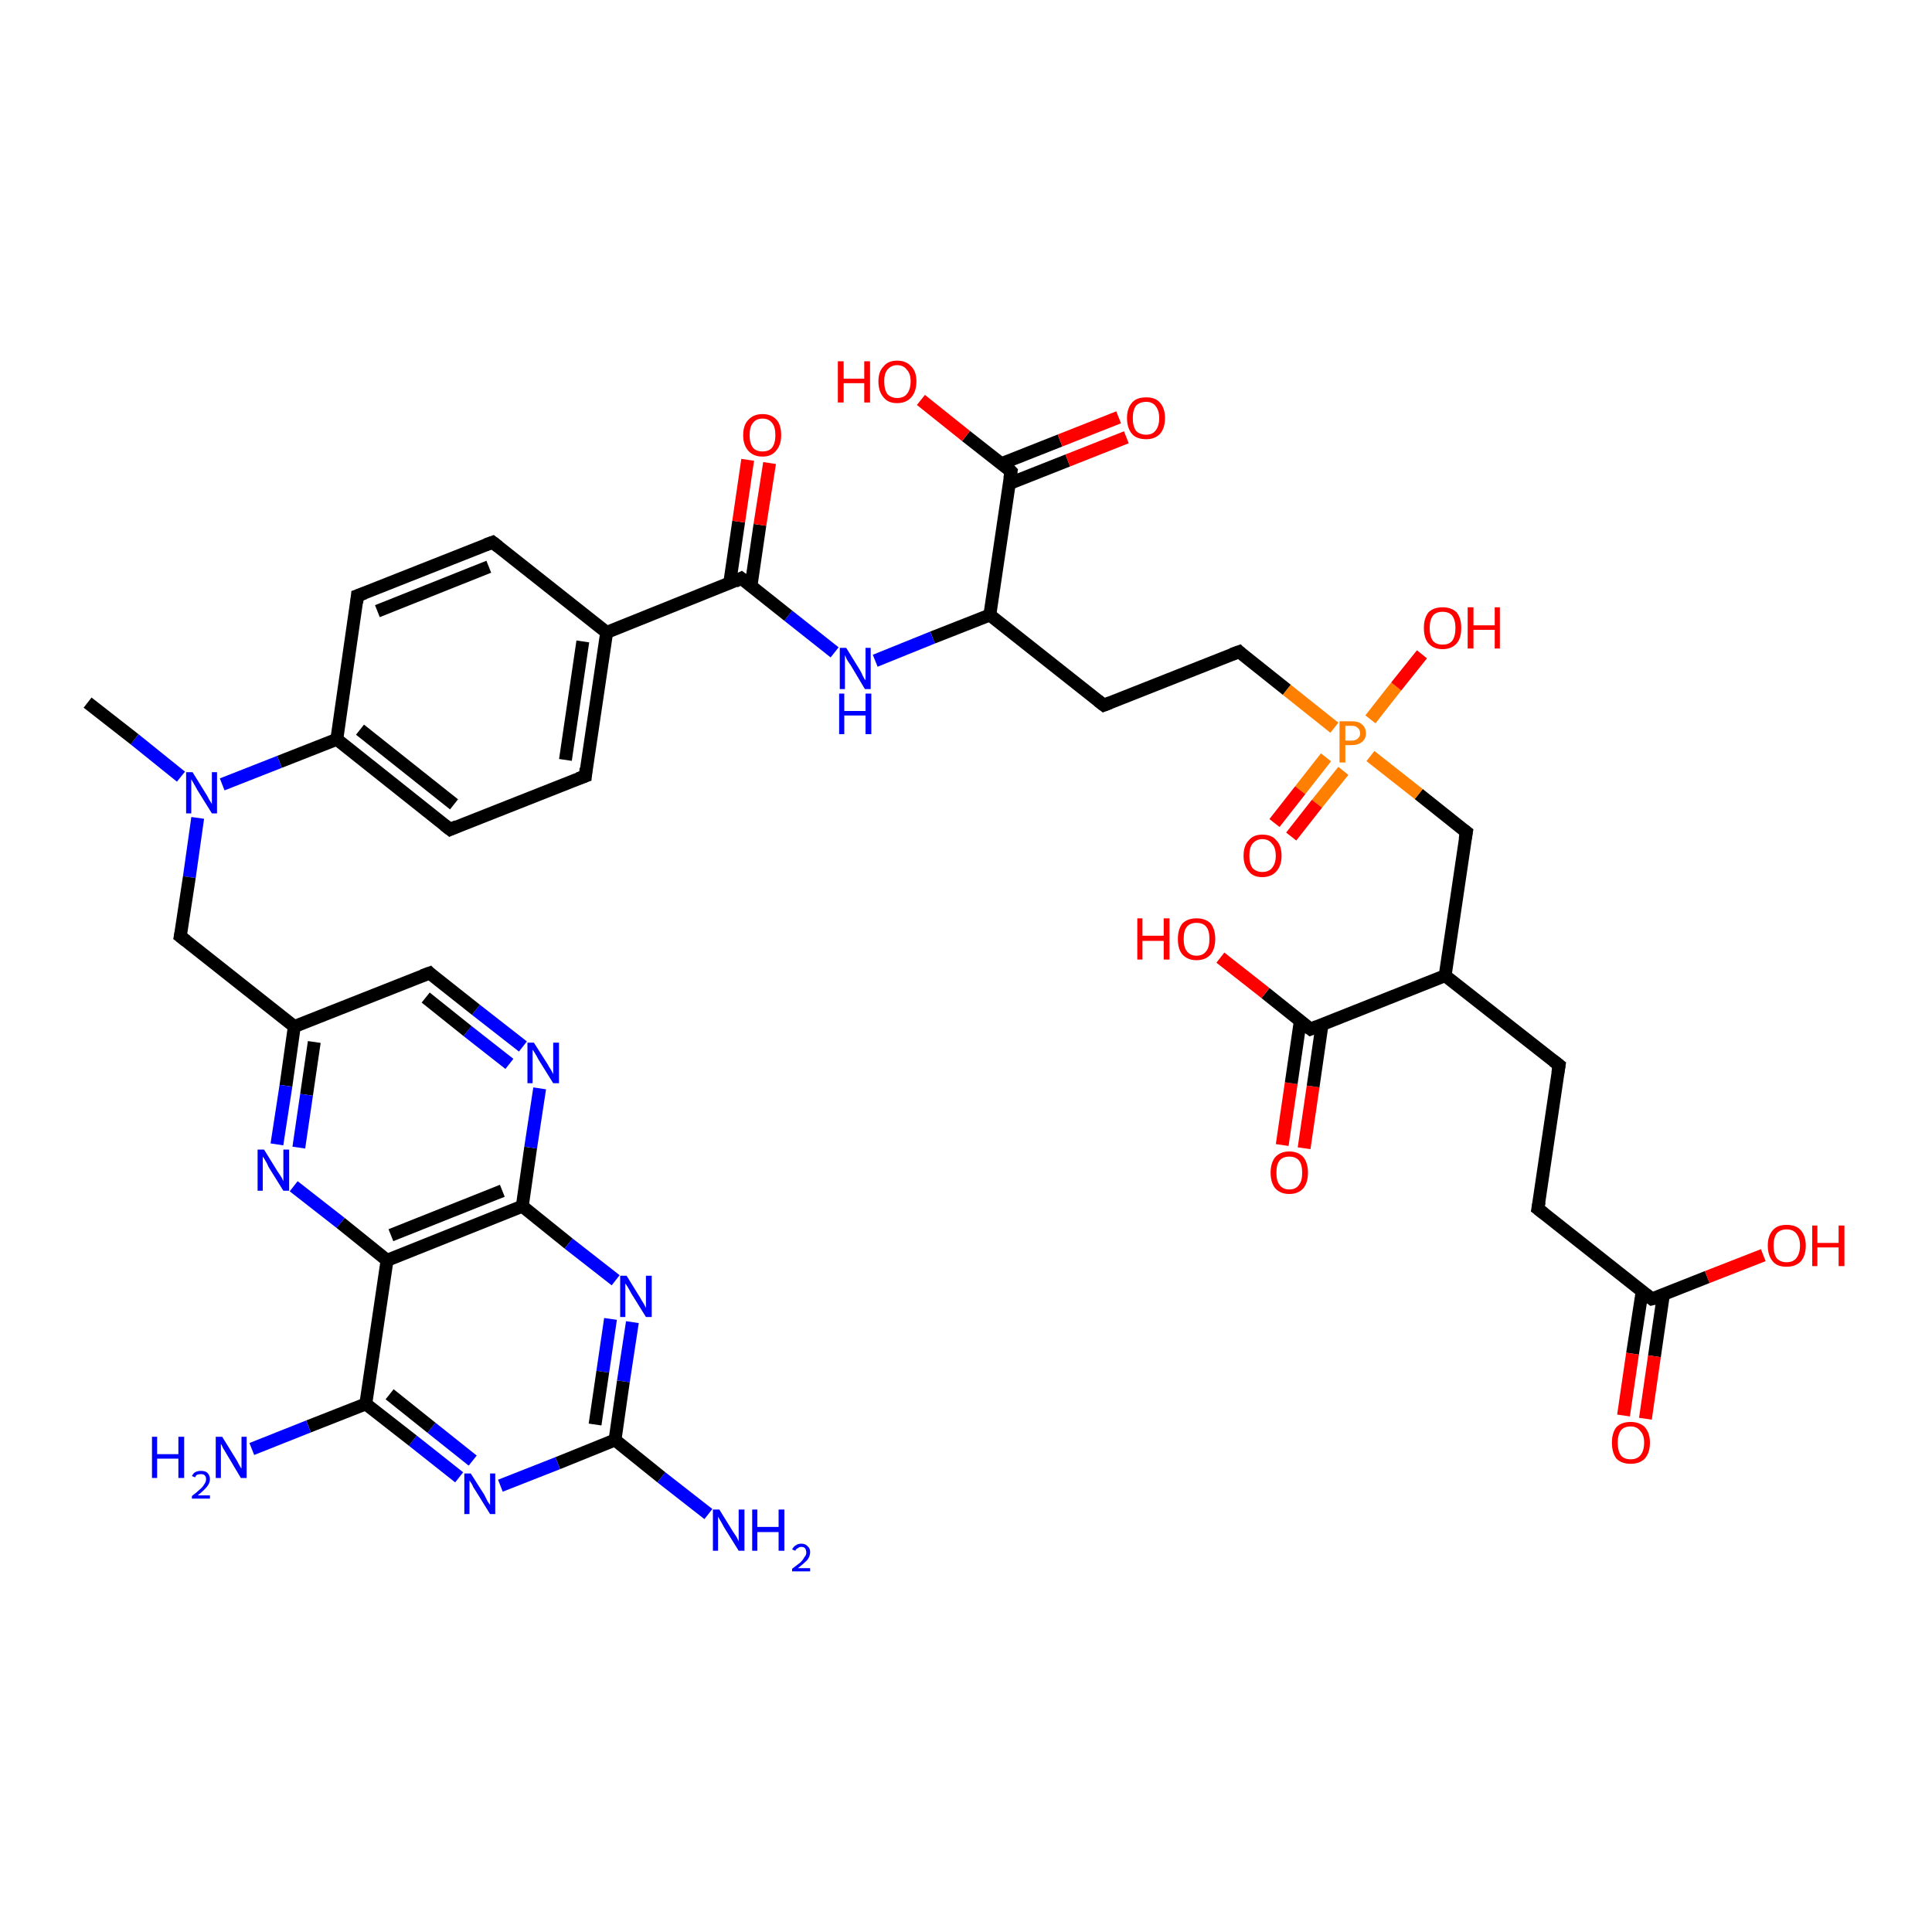 <?xml version='1.0' encoding='iso-8859-1'?>
<svg version='1.1' baseProfile='full'
              xmlns='http://www.w3.org/2000/svg'
                      xmlns:rdkit='http://www.rdkit.org/xml'
                      xmlns:xlink='http://www.w3.org/1999/xlink'
                  xml:space='preserve'
width='300px' height='300px' viewBox='0 0 300 300'>
<!-- END OF HEADER -->
<rect style='opacity:1.0;fill:#FFFFFF;stroke:none' width='300.0' height='300.0' x='0.0' y='0.0'> </rect>
<path class='bond-0 atom-0 atom-1' d='M 199.1,177.8 L 200.5,168.2' style='fill:none;fill-rule:evenodd;stroke:#FF0000;stroke-width:2.0px;stroke-linecap:butt;stroke-linejoin:miter;stroke-opacity:1' />
<path class='bond-0 atom-0 atom-1' d='M 200.5,168.2 L 201.9,158.6' style='fill:none;fill-rule:evenodd;stroke:#000000;stroke-width:2.0px;stroke-linecap:butt;stroke-linejoin:miter;stroke-opacity:1' />
<path class='bond-0 atom-0 atom-1' d='M 202.5,178.3 L 203.9,168.7' style='fill:none;fill-rule:evenodd;stroke:#FF0000;stroke-width:2.0px;stroke-linecap:butt;stroke-linejoin:miter;stroke-opacity:1' />
<path class='bond-0 atom-0 atom-1' d='M 203.9,168.7 L 205.3,159.0' style='fill:none;fill-rule:evenodd;stroke:#000000;stroke-width:2.0px;stroke-linecap:butt;stroke-linejoin:miter;stroke-opacity:1' />
<path class='bond-1 atom-1 atom-2' d='M 203.5,159.8 L 196.5,154.2' style='fill:none;fill-rule:evenodd;stroke:#000000;stroke-width:2.0px;stroke-linecap:butt;stroke-linejoin:miter;stroke-opacity:1' />
<path class='bond-1 atom-1 atom-2' d='M 196.5,154.2 L 189.5,148.7' style='fill:none;fill-rule:evenodd;stroke:#FF0000;stroke-width:2.0px;stroke-linecap:butt;stroke-linejoin:miter;stroke-opacity:1' />
<path class='bond-2 atom-1 atom-3' d='M 203.5,159.8 L 224.4,151.5' style='fill:none;fill-rule:evenodd;stroke:#000000;stroke-width:2.0px;stroke-linecap:butt;stroke-linejoin:miter;stroke-opacity:1' />
<path class='bond-3 atom-3 atom-4' d='M 224.4,151.5 L 242.1,165.4' style='fill:none;fill-rule:evenodd;stroke:#000000;stroke-width:2.0px;stroke-linecap:butt;stroke-linejoin:miter;stroke-opacity:1' />
<path class='bond-4 atom-4 atom-5' d='M 242.1,165.4 L 238.8,187.7' style='fill:none;fill-rule:evenodd;stroke:#000000;stroke-width:2.0px;stroke-linecap:butt;stroke-linejoin:miter;stroke-opacity:1' />
<path class='bond-5 atom-5 atom-6' d='M 238.8,187.7 L 256.5,201.7' style='fill:none;fill-rule:evenodd;stroke:#000000;stroke-width:2.0px;stroke-linecap:butt;stroke-linejoin:miter;stroke-opacity:1' />
<path class='bond-6 atom-6 atom-7' d='M 255.0,200.5 L 253.5,210.2' style='fill:none;fill-rule:evenodd;stroke:#000000;stroke-width:2.0px;stroke-linecap:butt;stroke-linejoin:miter;stroke-opacity:1' />
<path class='bond-6 atom-6 atom-7' d='M 253.5,210.2 L 252.1,219.8' style='fill:none;fill-rule:evenodd;stroke:#FF0000;stroke-width:2.0px;stroke-linecap:butt;stroke-linejoin:miter;stroke-opacity:1' />
<path class='bond-6 atom-6 atom-7' d='M 258.3,201.0 L 256.9,210.6' style='fill:none;fill-rule:evenodd;stroke:#000000;stroke-width:2.0px;stroke-linecap:butt;stroke-linejoin:miter;stroke-opacity:1' />
<path class='bond-6 atom-6 atom-7' d='M 256.9,210.6 L 255.5,220.3' style='fill:none;fill-rule:evenodd;stroke:#FF0000;stroke-width:2.0px;stroke-linecap:butt;stroke-linejoin:miter;stroke-opacity:1' />
<path class='bond-7 atom-6 atom-8' d='M 256.5,201.7 L 265.1,198.3' style='fill:none;fill-rule:evenodd;stroke:#000000;stroke-width:2.0px;stroke-linecap:butt;stroke-linejoin:miter;stroke-opacity:1' />
<path class='bond-7 atom-6 atom-8' d='M 265.1,198.3 L 273.8,194.9' style='fill:none;fill-rule:evenodd;stroke:#FF0000;stroke-width:2.0px;stroke-linecap:butt;stroke-linejoin:miter;stroke-opacity:1' />
<path class='bond-8 atom-3 atom-9' d='M 224.4,151.5 L 227.7,129.2' style='fill:none;fill-rule:evenodd;stroke:#000000;stroke-width:2.0px;stroke-linecap:butt;stroke-linejoin:miter;stroke-opacity:1' />
<path class='bond-9 atom-9 atom-10' d='M 227.7,129.2 L 220.3,123.3' style='fill:none;fill-rule:evenodd;stroke:#000000;stroke-width:2.0px;stroke-linecap:butt;stroke-linejoin:miter;stroke-opacity:1' />
<path class='bond-9 atom-9 atom-10' d='M 220.3,123.3 L 212.8,117.4' style='fill:none;fill-rule:evenodd;stroke:#FF7F00;stroke-width:2.0px;stroke-linecap:butt;stroke-linejoin:miter;stroke-opacity:1' />
<path class='bond-10 atom-10 atom-11' d='M 205.9,117.6 L 201.9,122.7' style='fill:none;fill-rule:evenodd;stroke:#FF7F00;stroke-width:2.0px;stroke-linecap:butt;stroke-linejoin:miter;stroke-opacity:1' />
<path class='bond-10 atom-10 atom-11' d='M 201.9,122.7 L 197.9,127.8' style='fill:none;fill-rule:evenodd;stroke:#FF0000;stroke-width:2.0px;stroke-linecap:butt;stroke-linejoin:miter;stroke-opacity:1' />
<path class='bond-10 atom-10 atom-11' d='M 208.6,119.7 L 204.5,124.8' style='fill:none;fill-rule:evenodd;stroke:#FF7F00;stroke-width:2.0px;stroke-linecap:butt;stroke-linejoin:miter;stroke-opacity:1' />
<path class='bond-10 atom-10 atom-11' d='M 204.5,124.8 L 200.5,129.9' style='fill:none;fill-rule:evenodd;stroke:#FF0000;stroke-width:2.0px;stroke-linecap:butt;stroke-linejoin:miter;stroke-opacity:1' />
<path class='bond-11 atom-10 atom-12' d='M 212.8,111.7 L 216.8,106.6' style='fill:none;fill-rule:evenodd;stroke:#FF7F00;stroke-width:2.0px;stroke-linecap:butt;stroke-linejoin:miter;stroke-opacity:1' />
<path class='bond-11 atom-10 atom-12' d='M 216.8,106.6 L 220.8,101.6' style='fill:none;fill-rule:evenodd;stroke:#FF0000;stroke-width:2.0px;stroke-linecap:butt;stroke-linejoin:miter;stroke-opacity:1' />
<path class='bond-12 atom-10 atom-13' d='M 207.2,113.0 L 199.8,107.1' style='fill:none;fill-rule:evenodd;stroke:#FF7F00;stroke-width:2.0px;stroke-linecap:butt;stroke-linejoin:miter;stroke-opacity:1' />
<path class='bond-12 atom-10 atom-13' d='M 199.8,107.1 L 192.4,101.2' style='fill:none;fill-rule:evenodd;stroke:#000000;stroke-width:2.0px;stroke-linecap:butt;stroke-linejoin:miter;stroke-opacity:1' />
<path class='bond-13 atom-13 atom-14' d='M 192.4,101.2 L 171.4,109.5' style='fill:none;fill-rule:evenodd;stroke:#000000;stroke-width:2.0px;stroke-linecap:butt;stroke-linejoin:miter;stroke-opacity:1' />
<path class='bond-14 atom-14 atom-15' d='M 171.4,109.5 L 153.7,95.5' style='fill:none;fill-rule:evenodd;stroke:#000000;stroke-width:2.0px;stroke-linecap:butt;stroke-linejoin:miter;stroke-opacity:1' />
<path class='bond-15 atom-15 atom-16' d='M 153.7,95.5 L 157.0,73.2' style='fill:none;fill-rule:evenodd;stroke:#000000;stroke-width:2.0px;stroke-linecap:butt;stroke-linejoin:miter;stroke-opacity:1' />
<path class='bond-16 atom-16 atom-17' d='M 156.7,75.1 L 165.8,71.5' style='fill:none;fill-rule:evenodd;stroke:#000000;stroke-width:2.0px;stroke-linecap:butt;stroke-linejoin:miter;stroke-opacity:1' />
<path class='bond-16 atom-16 atom-17' d='M 165.8,71.5 L 174.9,67.9' style='fill:none;fill-rule:evenodd;stroke:#FF0000;stroke-width:2.0px;stroke-linecap:butt;stroke-linejoin:miter;stroke-opacity:1' />
<path class='bond-16 atom-16 atom-17' d='M 155.5,72.0 L 164.6,68.4' style='fill:none;fill-rule:evenodd;stroke:#000000;stroke-width:2.0px;stroke-linecap:butt;stroke-linejoin:miter;stroke-opacity:1' />
<path class='bond-16 atom-16 atom-17' d='M 164.6,68.4 L 173.7,64.8' style='fill:none;fill-rule:evenodd;stroke:#FF0000;stroke-width:2.0px;stroke-linecap:butt;stroke-linejoin:miter;stroke-opacity:1' />
<path class='bond-17 atom-16 atom-18' d='M 157.0,73.2 L 150.0,67.7' style='fill:none;fill-rule:evenodd;stroke:#000000;stroke-width:2.0px;stroke-linecap:butt;stroke-linejoin:miter;stroke-opacity:1' />
<path class='bond-17 atom-16 atom-18' d='M 150.0,67.7 L 143.0,62.1' style='fill:none;fill-rule:evenodd;stroke:#FF0000;stroke-width:2.0px;stroke-linecap:butt;stroke-linejoin:miter;stroke-opacity:1' />
<path class='bond-18 atom-15 atom-19' d='M 153.7,95.5 L 144.8,99.0' style='fill:none;fill-rule:evenodd;stroke:#000000;stroke-width:2.0px;stroke-linecap:butt;stroke-linejoin:miter;stroke-opacity:1' />
<path class='bond-18 atom-15 atom-19' d='M 144.8,99.0 L 135.9,102.6' style='fill:none;fill-rule:evenodd;stroke:#0000FF;stroke-width:2.0px;stroke-linecap:butt;stroke-linejoin:miter;stroke-opacity:1' />
<path class='bond-19 atom-19 atom-20' d='M 129.6,101.3 L 122.4,95.6' style='fill:none;fill-rule:evenodd;stroke:#0000FF;stroke-width:2.0px;stroke-linecap:butt;stroke-linejoin:miter;stroke-opacity:1' />
<path class='bond-19 atom-19 atom-20' d='M 122.4,95.6 L 115.1,89.8' style='fill:none;fill-rule:evenodd;stroke:#000000;stroke-width:2.0px;stroke-linecap:butt;stroke-linejoin:miter;stroke-opacity:1' />
<path class='bond-20 atom-20 atom-21' d='M 116.6,91.1 L 118.0,81.5' style='fill:none;fill-rule:evenodd;stroke:#000000;stroke-width:2.0px;stroke-linecap:butt;stroke-linejoin:miter;stroke-opacity:1' />
<path class='bond-20 atom-20 atom-21' d='M 118.0,81.5 L 119.5,71.9' style='fill:none;fill-rule:evenodd;stroke:#FF0000;stroke-width:2.0px;stroke-linecap:butt;stroke-linejoin:miter;stroke-opacity:1' />
<path class='bond-20 atom-20 atom-21' d='M 113.3,90.6 L 114.7,81.0' style='fill:none;fill-rule:evenodd;stroke:#000000;stroke-width:2.0px;stroke-linecap:butt;stroke-linejoin:miter;stroke-opacity:1' />
<path class='bond-20 atom-20 atom-21' d='M 114.7,81.0 L 116.1,71.4' style='fill:none;fill-rule:evenodd;stroke:#FF0000;stroke-width:2.0px;stroke-linecap:butt;stroke-linejoin:miter;stroke-opacity:1' />
<path class='bond-21 atom-20 atom-22' d='M 115.1,89.8 L 94.2,98.2' style='fill:none;fill-rule:evenodd;stroke:#000000;stroke-width:2.0px;stroke-linecap:butt;stroke-linejoin:miter;stroke-opacity:1' />
<path class='bond-22 atom-22 atom-23' d='M 94.2,98.2 L 90.9,120.5' style='fill:none;fill-rule:evenodd;stroke:#000000;stroke-width:2.0px;stroke-linecap:butt;stroke-linejoin:miter;stroke-opacity:1' />
<path class='bond-22 atom-22 atom-23' d='M 90.5,99.6 L 87.8,118.0' style='fill:none;fill-rule:evenodd;stroke:#000000;stroke-width:2.0px;stroke-linecap:butt;stroke-linejoin:miter;stroke-opacity:1' />
<path class='bond-23 atom-23 atom-24' d='M 90.9,120.5 L 69.9,128.8' style='fill:none;fill-rule:evenodd;stroke:#000000;stroke-width:2.0px;stroke-linecap:butt;stroke-linejoin:miter;stroke-opacity:1' />
<path class='bond-24 atom-24 atom-25' d='M 69.9,128.8 L 52.3,114.8' style='fill:none;fill-rule:evenodd;stroke:#000000;stroke-width:2.0px;stroke-linecap:butt;stroke-linejoin:miter;stroke-opacity:1' />
<path class='bond-24 atom-24 atom-25' d='M 70.5,124.9 L 55.9,113.3' style='fill:none;fill-rule:evenodd;stroke:#000000;stroke-width:2.0px;stroke-linecap:butt;stroke-linejoin:miter;stroke-opacity:1' />
<path class='bond-25 atom-25 atom-26' d='M 52.3,114.8 L 55.5,92.5' style='fill:none;fill-rule:evenodd;stroke:#000000;stroke-width:2.0px;stroke-linecap:butt;stroke-linejoin:miter;stroke-opacity:1' />
<path class='bond-26 atom-26 atom-27' d='M 55.5,92.5 L 76.5,84.2' style='fill:none;fill-rule:evenodd;stroke:#000000;stroke-width:2.0px;stroke-linecap:butt;stroke-linejoin:miter;stroke-opacity:1' />
<path class='bond-26 atom-26 atom-27' d='M 58.6,94.9 L 75.9,88.0' style='fill:none;fill-rule:evenodd;stroke:#000000;stroke-width:2.0px;stroke-linecap:butt;stroke-linejoin:miter;stroke-opacity:1' />
<path class='bond-27 atom-25 atom-28' d='M 52.3,114.8 L 43.4,118.3' style='fill:none;fill-rule:evenodd;stroke:#000000;stroke-width:2.0px;stroke-linecap:butt;stroke-linejoin:miter;stroke-opacity:1' />
<path class='bond-27 atom-25 atom-28' d='M 43.4,118.3 L 34.5,121.8' style='fill:none;fill-rule:evenodd;stroke:#0000FF;stroke-width:2.0px;stroke-linecap:butt;stroke-linejoin:miter;stroke-opacity:1' />
<path class='bond-28 atom-28 atom-29' d='M 28.1,120.6 L 20.9,114.8' style='fill:none;fill-rule:evenodd;stroke:#0000FF;stroke-width:2.0px;stroke-linecap:butt;stroke-linejoin:miter;stroke-opacity:1' />
<path class='bond-28 atom-28 atom-29' d='M 20.9,114.8 L 13.6,109.1' style='fill:none;fill-rule:evenodd;stroke:#000000;stroke-width:2.0px;stroke-linecap:butt;stroke-linejoin:miter;stroke-opacity:1' />
<path class='bond-29 atom-28 atom-30' d='M 30.7,127.0 L 29.4,136.2' style='fill:none;fill-rule:evenodd;stroke:#0000FF;stroke-width:2.0px;stroke-linecap:butt;stroke-linejoin:miter;stroke-opacity:1' />
<path class='bond-29 atom-28 atom-30' d='M 29.4,136.2 L 28.0,145.4' style='fill:none;fill-rule:evenodd;stroke:#000000;stroke-width:2.0px;stroke-linecap:butt;stroke-linejoin:miter;stroke-opacity:1' />
<path class='bond-30 atom-30 atom-31' d='M 28.0,145.4 L 45.7,159.4' style='fill:none;fill-rule:evenodd;stroke:#000000;stroke-width:2.0px;stroke-linecap:butt;stroke-linejoin:miter;stroke-opacity:1' />
<path class='bond-31 atom-31 atom-32' d='M 45.7,159.4 L 44.4,168.6' style='fill:none;fill-rule:evenodd;stroke:#000000;stroke-width:2.0px;stroke-linecap:butt;stroke-linejoin:miter;stroke-opacity:1' />
<path class='bond-31 atom-31 atom-32' d='M 44.4,168.6 L 43.0,177.7' style='fill:none;fill-rule:evenodd;stroke:#0000FF;stroke-width:2.0px;stroke-linecap:butt;stroke-linejoin:miter;stroke-opacity:1' />
<path class='bond-31 atom-31 atom-32' d='M 48.8,161.8 L 47.6,170.0' style='fill:none;fill-rule:evenodd;stroke:#000000;stroke-width:2.0px;stroke-linecap:butt;stroke-linejoin:miter;stroke-opacity:1' />
<path class='bond-31 atom-31 atom-32' d='M 47.6,170.0 L 46.4,178.2' style='fill:none;fill-rule:evenodd;stroke:#0000FF;stroke-width:2.0px;stroke-linecap:butt;stroke-linejoin:miter;stroke-opacity:1' />
<path class='bond-32 atom-32 atom-33' d='M 45.6,184.2 L 52.9,189.9' style='fill:none;fill-rule:evenodd;stroke:#0000FF;stroke-width:2.0px;stroke-linecap:butt;stroke-linejoin:miter;stroke-opacity:1' />
<path class='bond-32 atom-32 atom-33' d='M 52.9,189.9 L 60.1,195.7' style='fill:none;fill-rule:evenodd;stroke:#000000;stroke-width:2.0px;stroke-linecap:butt;stroke-linejoin:miter;stroke-opacity:1' />
<path class='bond-33 atom-33 atom-34' d='M 60.1,195.7 L 81.1,187.3' style='fill:none;fill-rule:evenodd;stroke:#000000;stroke-width:2.0px;stroke-linecap:butt;stroke-linejoin:miter;stroke-opacity:1' />
<path class='bond-33 atom-33 atom-34' d='M 60.7,191.8 L 78.0,184.9' style='fill:none;fill-rule:evenodd;stroke:#000000;stroke-width:2.0px;stroke-linecap:butt;stroke-linejoin:miter;stroke-opacity:1' />
<path class='bond-34 atom-34 atom-35' d='M 81.1,187.3 L 82.4,178.2' style='fill:none;fill-rule:evenodd;stroke:#000000;stroke-width:2.0px;stroke-linecap:butt;stroke-linejoin:miter;stroke-opacity:1' />
<path class='bond-34 atom-34 atom-35' d='M 82.4,178.2 L 83.8,169.0' style='fill:none;fill-rule:evenodd;stroke:#0000FF;stroke-width:2.0px;stroke-linecap:butt;stroke-linejoin:miter;stroke-opacity:1' />
<path class='bond-35 atom-35 atom-36' d='M 81.2,162.5 L 73.9,156.8' style='fill:none;fill-rule:evenodd;stroke:#0000FF;stroke-width:2.0px;stroke-linecap:butt;stroke-linejoin:miter;stroke-opacity:1' />
<path class='bond-35 atom-35 atom-36' d='M 73.9,156.8 L 66.7,151.1' style='fill:none;fill-rule:evenodd;stroke:#000000;stroke-width:2.0px;stroke-linecap:butt;stroke-linejoin:miter;stroke-opacity:1' />
<path class='bond-35 atom-35 atom-36' d='M 79.1,165.2 L 72.6,160.1' style='fill:none;fill-rule:evenodd;stroke:#0000FF;stroke-width:2.0px;stroke-linecap:butt;stroke-linejoin:miter;stroke-opacity:1' />
<path class='bond-35 atom-35 atom-36' d='M 72.6,160.1 L 66.1,154.9' style='fill:none;fill-rule:evenodd;stroke:#000000;stroke-width:2.0px;stroke-linecap:butt;stroke-linejoin:miter;stroke-opacity:1' />
<path class='bond-36 atom-34 atom-37' d='M 81.1,187.3 L 88.3,193.1' style='fill:none;fill-rule:evenodd;stroke:#000000;stroke-width:2.0px;stroke-linecap:butt;stroke-linejoin:miter;stroke-opacity:1' />
<path class='bond-36 atom-34 atom-37' d='M 88.3,193.1 L 95.6,198.8' style='fill:none;fill-rule:evenodd;stroke:#0000FF;stroke-width:2.0px;stroke-linecap:butt;stroke-linejoin:miter;stroke-opacity:1' />
<path class='bond-37 atom-37 atom-38' d='M 98.2,205.3 L 96.8,214.5' style='fill:none;fill-rule:evenodd;stroke:#0000FF;stroke-width:2.0px;stroke-linecap:butt;stroke-linejoin:miter;stroke-opacity:1' />
<path class='bond-37 atom-37 atom-38' d='M 96.8,214.5 L 95.5,223.6' style='fill:none;fill-rule:evenodd;stroke:#000000;stroke-width:2.0px;stroke-linecap:butt;stroke-linejoin:miter;stroke-opacity:1' />
<path class='bond-37 atom-37 atom-38' d='M 94.8,204.8 L 93.6,213.0' style='fill:none;fill-rule:evenodd;stroke:#0000FF;stroke-width:2.0px;stroke-linecap:butt;stroke-linejoin:miter;stroke-opacity:1' />
<path class='bond-37 atom-37 atom-38' d='M 93.6,213.0 L 92.4,221.2' style='fill:none;fill-rule:evenodd;stroke:#000000;stroke-width:2.0px;stroke-linecap:butt;stroke-linejoin:miter;stroke-opacity:1' />
<path class='bond-38 atom-38 atom-39' d='M 95.5,223.6 L 86.6,227.2' style='fill:none;fill-rule:evenodd;stroke:#000000;stroke-width:2.0px;stroke-linecap:butt;stroke-linejoin:miter;stroke-opacity:1' />
<path class='bond-38 atom-38 atom-39' d='M 86.6,227.2 L 77.7,230.7' style='fill:none;fill-rule:evenodd;stroke:#0000FF;stroke-width:2.0px;stroke-linecap:butt;stroke-linejoin:miter;stroke-opacity:1' />
<path class='bond-39 atom-39 atom-40' d='M 71.3,229.4 L 64.1,223.7' style='fill:none;fill-rule:evenodd;stroke:#0000FF;stroke-width:2.0px;stroke-linecap:butt;stroke-linejoin:miter;stroke-opacity:1' />
<path class='bond-39 atom-39 atom-40' d='M 64.1,223.7 L 56.8,218.0' style='fill:none;fill-rule:evenodd;stroke:#000000;stroke-width:2.0px;stroke-linecap:butt;stroke-linejoin:miter;stroke-opacity:1' />
<path class='bond-39 atom-39 atom-40' d='M 73.4,226.8 L 67.0,221.7' style='fill:none;fill-rule:evenodd;stroke:#0000FF;stroke-width:2.0px;stroke-linecap:butt;stroke-linejoin:miter;stroke-opacity:1' />
<path class='bond-39 atom-39 atom-40' d='M 67.0,221.7 L 60.5,216.5' style='fill:none;fill-rule:evenodd;stroke:#000000;stroke-width:2.0px;stroke-linecap:butt;stroke-linejoin:miter;stroke-opacity:1' />
<path class='bond-40 atom-40 atom-41' d='M 56.8,218.0 L 47.9,221.5' style='fill:none;fill-rule:evenodd;stroke:#000000;stroke-width:2.0px;stroke-linecap:butt;stroke-linejoin:miter;stroke-opacity:1' />
<path class='bond-40 atom-40 atom-41' d='M 47.9,221.5 L 39.1,225.0' style='fill:none;fill-rule:evenodd;stroke:#0000FF;stroke-width:2.0px;stroke-linecap:butt;stroke-linejoin:miter;stroke-opacity:1' />
<path class='bond-41 atom-38 atom-42' d='M 95.5,223.6 L 102.7,229.4' style='fill:none;fill-rule:evenodd;stroke:#000000;stroke-width:2.0px;stroke-linecap:butt;stroke-linejoin:miter;stroke-opacity:1' />
<path class='bond-41 atom-38 atom-42' d='M 102.7,229.4 L 110.0,235.1' style='fill:none;fill-rule:evenodd;stroke:#0000FF;stroke-width:2.0px;stroke-linecap:butt;stroke-linejoin:miter;stroke-opacity:1' />
<path class='bond-42 atom-27 atom-22' d='M 76.5,84.2 L 94.2,98.2' style='fill:none;fill-rule:evenodd;stroke:#000000;stroke-width:2.0px;stroke-linecap:butt;stroke-linejoin:miter;stroke-opacity:1' />
<path class='bond-43 atom-36 atom-31' d='M 66.7,151.1 L 45.7,159.4' style='fill:none;fill-rule:evenodd;stroke:#000000;stroke-width:2.0px;stroke-linecap:butt;stroke-linejoin:miter;stroke-opacity:1' />
<path class='bond-44 atom-40 atom-33' d='M 56.8,218.0 L 60.1,195.7' style='fill:none;fill-rule:evenodd;stroke:#000000;stroke-width:2.0px;stroke-linecap:butt;stroke-linejoin:miter;stroke-opacity:1' />
<path d='M 203.1,159.5 L 203.5,159.8 L 204.5,159.4' style='fill:none;stroke:#000000;stroke-width:2.0px;stroke-linecap:butt;stroke-linejoin:miter;stroke-opacity:1;' />
<path d='M 241.2,164.7 L 242.1,165.4 L 241.9,166.6' style='fill:none;stroke:#000000;stroke-width:2.0px;stroke-linecap:butt;stroke-linejoin:miter;stroke-opacity:1;' />
<path d='M 239.0,186.6 L 238.8,187.7 L 239.7,188.4' style='fill:none;stroke:#000000;stroke-width:2.0px;stroke-linecap:butt;stroke-linejoin:miter;stroke-opacity:1;' />
<path d='M 255.6,201.0 L 256.5,201.7 L 256.9,201.6' style='fill:none;stroke:#000000;stroke-width:2.0px;stroke-linecap:butt;stroke-linejoin:miter;stroke-opacity:1;' />
<path d='M 227.5,130.3 L 227.7,129.2 L 227.3,128.9' style='fill:none;stroke:#000000;stroke-width:2.0px;stroke-linecap:butt;stroke-linejoin:miter;stroke-opacity:1;' />
<path d='M 192.7,101.5 L 192.4,101.2 L 191.3,101.6' style='fill:none;stroke:#000000;stroke-width:2.0px;stroke-linecap:butt;stroke-linejoin:miter;stroke-opacity:1;' />
<path d='M 172.4,109.1 L 171.4,109.5 L 170.5,108.8' style='fill:none;stroke:#000000;stroke-width:2.0px;stroke-linecap:butt;stroke-linejoin:miter;stroke-opacity:1;' />
<path d='M 156.8,74.3 L 157.0,73.2 L 156.7,72.9' style='fill:none;stroke:#000000;stroke-width:2.0px;stroke-linecap:butt;stroke-linejoin:miter;stroke-opacity:1;' />
<path d='M 115.5,90.1 L 115.1,89.8 L 114.1,90.3' style='fill:none;stroke:#000000;stroke-width:2.0px;stroke-linecap:butt;stroke-linejoin:miter;stroke-opacity:1;' />
<path d='M 91.0,119.3 L 90.9,120.5 L 89.8,120.9' style='fill:none;stroke:#000000;stroke-width:2.0px;stroke-linecap:butt;stroke-linejoin:miter;stroke-opacity:1;' />
<path d='M 71.0,128.3 L 69.9,128.8 L 69.0,128.1' style='fill:none;stroke:#000000;stroke-width:2.0px;stroke-linecap:butt;stroke-linejoin:miter;stroke-opacity:1;' />
<path d='M 55.4,93.6 L 55.5,92.5 L 56.6,92.1' style='fill:none;stroke:#000000;stroke-width:2.0px;stroke-linecap:butt;stroke-linejoin:miter;stroke-opacity:1;' />
<path d='M 75.4,84.6 L 76.5,84.2 L 77.4,84.9' style='fill:none;stroke:#000000;stroke-width:2.0px;stroke-linecap:butt;stroke-linejoin:miter;stroke-opacity:1;' />
<path d='M 28.1,144.9 L 28.0,145.4 L 28.9,146.1' style='fill:none;stroke:#000000;stroke-width:2.0px;stroke-linecap:butt;stroke-linejoin:miter;stroke-opacity:1;' />
<path d='M 67.0,151.4 L 66.7,151.1 L 65.6,151.5' style='fill:none;stroke:#000000;stroke-width:2.0px;stroke-linecap:butt;stroke-linejoin:miter;stroke-opacity:1;' />
<path class='atom-0' d='M 197.3 182.1
Q 197.3 180.6, 198.0 179.7
Q 198.8 178.8, 200.2 178.8
Q 201.6 178.8, 202.4 179.7
Q 203.1 180.6, 203.1 182.1
Q 203.1 183.6, 202.4 184.5
Q 201.6 185.4, 200.2 185.4
Q 198.8 185.4, 198.0 184.5
Q 197.3 183.6, 197.3 182.1
M 200.2 184.7
Q 201.2 184.7, 201.7 184.0
Q 202.2 183.4, 202.2 182.1
Q 202.2 180.8, 201.7 180.2
Q 201.2 179.6, 200.2 179.6
Q 199.2 179.6, 198.7 180.2
Q 198.2 180.8, 198.2 182.1
Q 198.2 183.4, 198.7 184.0
Q 199.2 184.7, 200.2 184.7
' fill='#FF0000'/>
<path class='atom-2' d='M 176.6 142.6
L 177.4 142.6
L 177.4 145.3
L 180.7 145.3
L 180.7 142.6
L 181.6 142.6
L 181.6 149.0
L 180.7 149.0
L 180.7 146.1
L 177.4 146.1
L 177.4 149.0
L 176.6 149.0
L 176.6 142.6
' fill='#FF0000'/>
<path class='atom-2' d='M 182.9 145.8
Q 182.9 144.3, 183.6 143.4
Q 184.4 142.6, 185.8 142.6
Q 187.2 142.6, 188.0 143.4
Q 188.7 144.3, 188.7 145.8
Q 188.7 147.3, 188.0 148.2
Q 187.2 149.1, 185.8 149.1
Q 184.4 149.1, 183.6 148.2
Q 182.9 147.4, 182.9 145.8
M 185.8 148.4
Q 186.8 148.4, 187.3 147.7
Q 187.8 147.1, 187.8 145.8
Q 187.8 144.5, 187.3 143.9
Q 186.8 143.3, 185.8 143.3
Q 184.8 143.3, 184.3 143.9
Q 183.8 144.5, 183.8 145.8
Q 183.8 147.1, 184.3 147.7
Q 184.8 148.4, 185.8 148.4
' fill='#FF0000'/>
<path class='atom-7' d='M 250.3 224.0
Q 250.3 222.5, 251.0 221.6
Q 251.8 220.8, 253.2 220.8
Q 254.6 220.8, 255.4 221.6
Q 256.2 222.5, 256.2 224.0
Q 256.2 225.6, 255.4 226.5
Q 254.6 227.3, 253.2 227.3
Q 251.8 227.3, 251.0 226.5
Q 250.3 225.6, 250.3 224.0
M 253.2 226.6
Q 254.2 226.6, 254.7 226.0
Q 255.3 225.3, 255.3 224.0
Q 255.3 222.8, 254.7 222.2
Q 254.2 221.5, 253.2 221.5
Q 252.2 221.5, 251.7 222.1
Q 251.2 222.8, 251.2 224.0
Q 251.2 225.3, 251.7 226.0
Q 252.2 226.6, 253.2 226.6
' fill='#FF0000'/>
<path class='atom-8' d='M 274.5 193.4
Q 274.5 191.9, 275.3 191.0
Q 276.0 190.2, 277.4 190.2
Q 278.9 190.2, 279.6 191.0
Q 280.4 191.9, 280.4 193.4
Q 280.4 195.0, 279.6 195.9
Q 278.8 196.7, 277.4 196.7
Q 276.0 196.7, 275.3 195.9
Q 274.5 195.0, 274.5 193.4
M 277.4 196.0
Q 278.4 196.0, 278.9 195.4
Q 279.5 194.7, 279.5 193.4
Q 279.5 192.2, 278.9 191.5
Q 278.4 190.9, 277.4 190.9
Q 276.5 190.9, 275.9 191.5
Q 275.4 192.2, 275.4 193.4
Q 275.4 194.7, 275.9 195.4
Q 276.5 196.0, 277.4 196.0
' fill='#FF0000'/>
<path class='atom-8' d='M 281.4 190.3
L 282.2 190.3
L 282.2 193.0
L 285.5 193.0
L 285.5 190.3
L 286.4 190.3
L 286.4 196.6
L 285.5 196.6
L 285.5 193.7
L 282.2 193.7
L 282.2 196.6
L 281.4 196.6
L 281.4 190.3
' fill='#FF0000'/>
<path class='atom-10' d='M 209.9 112.0
Q 211.0 112.0, 211.5 112.5
Q 212.1 113.0, 212.1 113.9
Q 212.1 114.7, 211.5 115.2
Q 210.9 115.7, 209.9 115.7
L 208.9 115.7
L 208.9 118.4
L 208.0 118.4
L 208.0 112.0
L 209.9 112.0
M 209.9 115.0
Q 210.5 115.0, 210.8 114.7
Q 211.2 114.4, 211.2 113.9
Q 211.2 113.3, 210.8 113.0
Q 210.5 112.7, 209.9 112.7
L 208.9 112.7
L 208.9 115.0
L 209.9 115.0
' fill='#FF7F00'/>
<path class='atom-11' d='M 193.1 132.9
Q 193.1 131.3, 193.9 130.5
Q 194.6 129.6, 196.0 129.6
Q 197.5 129.6, 198.2 130.5
Q 199.0 131.3, 199.0 132.9
Q 199.0 134.4, 198.2 135.3
Q 197.4 136.2, 196.0 136.2
Q 194.6 136.2, 193.9 135.3
Q 193.1 134.4, 193.1 132.9
M 196.0 135.4
Q 197.0 135.4, 197.5 134.8
Q 198.1 134.1, 198.1 132.9
Q 198.1 131.6, 197.5 131.0
Q 197.0 130.3, 196.0 130.3
Q 195.1 130.3, 194.5 131.0
Q 194.0 131.6, 194.0 132.9
Q 194.0 134.1, 194.5 134.8
Q 195.1 135.4, 196.0 135.4
' fill='#FF0000'/>
<path class='atom-12' d='M 221.1 97.5
Q 221.1 96.0, 221.8 95.1
Q 222.6 94.3, 224.0 94.3
Q 225.4 94.3, 226.2 95.1
Q 226.9 96.0, 226.9 97.5
Q 226.9 99.1, 226.2 99.9
Q 225.4 100.8, 224.0 100.8
Q 222.6 100.8, 221.8 99.9
Q 221.1 99.1, 221.1 97.5
M 224.0 100.1
Q 225.0 100.1, 225.5 99.5
Q 226.0 98.8, 226.0 97.5
Q 226.0 96.3, 225.5 95.6
Q 225.0 95.0, 224.0 95.0
Q 223.0 95.0, 222.5 95.6
Q 222.0 96.3, 222.0 97.5
Q 222.0 98.8, 222.5 99.5
Q 223.0 100.1, 224.0 100.1
' fill='#FF0000'/>
<path class='atom-12' d='M 227.9 94.3
L 228.8 94.3
L 228.8 97.1
L 232.1 97.1
L 232.1 94.3
L 232.9 94.3
L 232.9 100.7
L 232.1 100.7
L 232.1 97.8
L 228.8 97.8
L 228.8 100.7
L 227.9 100.7
L 227.9 94.3
' fill='#FF0000'/>
<path class='atom-17' d='M 175.0 64.9
Q 175.0 63.4, 175.8 62.5
Q 176.5 61.7, 178.0 61.7
Q 179.4 61.7, 180.1 62.5
Q 180.9 63.4, 180.9 64.9
Q 180.9 66.5, 180.1 67.4
Q 179.3 68.2, 178.0 68.2
Q 176.5 68.2, 175.8 67.4
Q 175.0 66.5, 175.0 64.9
M 178.0 67.5
Q 178.9 67.5, 179.4 66.9
Q 180.0 66.2, 180.0 64.9
Q 180.0 63.7, 179.4 63.0
Q 178.9 62.4, 178.0 62.4
Q 177.0 62.4, 176.4 63.0
Q 175.9 63.7, 175.9 64.9
Q 175.9 66.2, 176.4 66.9
Q 177.0 67.5, 178.0 67.5
' fill='#FF0000'/>
<path class='atom-18' d='M 130.1 56.1
L 131.0 56.1
L 131.0 58.8
L 134.2 58.8
L 134.2 56.1
L 135.1 56.1
L 135.1 62.5
L 134.2 62.5
L 134.2 59.5
L 131.0 59.5
L 131.0 62.5
L 130.1 62.5
L 130.1 56.1
' fill='#FF0000'/>
<path class='atom-18' d='M 136.4 59.2
Q 136.4 57.7, 137.2 56.9
Q 137.9 56.0, 139.3 56.0
Q 140.7 56.0, 141.5 56.9
Q 142.3 57.7, 142.3 59.2
Q 142.3 60.8, 141.5 61.7
Q 140.7 62.6, 139.3 62.6
Q 137.9 62.6, 137.2 61.7
Q 136.4 60.8, 136.4 59.2
M 139.3 61.8
Q 140.3 61.8, 140.8 61.2
Q 141.4 60.5, 141.4 59.2
Q 141.4 58.0, 140.8 57.4
Q 140.3 56.7, 139.3 56.7
Q 138.4 56.7, 137.8 57.4
Q 137.3 58.0, 137.3 59.2
Q 137.3 60.5, 137.8 61.2
Q 138.4 61.8, 139.3 61.8
' fill='#FF0000'/>
<path class='atom-19' d='M 131.4 100.6
L 133.5 104.0
Q 133.7 104.3, 134.0 105.0
Q 134.3 105.6, 134.4 105.6
L 134.4 100.6
L 135.2 100.6
L 135.2 107.0
L 134.3 107.0
L 132.1 103.3
Q 131.8 102.9, 131.5 102.4
Q 131.3 101.9, 131.2 101.7
L 131.2 107.0
L 130.4 107.0
L 130.4 100.6
L 131.4 100.6
' fill='#0000FF'/>
<path class='atom-19' d='M 130.3 107.7
L 131.1 107.7
L 131.1 110.4
L 134.4 110.4
L 134.4 107.7
L 135.3 107.7
L 135.3 114.0
L 134.4 114.0
L 134.4 111.1
L 131.1 111.1
L 131.1 114.0
L 130.3 114.0
L 130.3 107.7
' fill='#0000FF'/>
<path class='atom-21' d='M 115.4 67.6
Q 115.4 66.0, 116.2 65.2
Q 117.0 64.3, 118.4 64.3
Q 119.8 64.3, 120.6 65.2
Q 121.3 66.0, 121.3 67.6
Q 121.3 69.1, 120.5 70.0
Q 119.8 70.9, 118.4 70.9
Q 117.0 70.9, 116.2 70.0
Q 115.4 69.1, 115.4 67.6
M 118.4 70.1
Q 119.4 70.1, 119.9 69.5
Q 120.4 68.8, 120.4 67.6
Q 120.4 66.3, 119.9 65.7
Q 119.4 65.0, 118.4 65.0
Q 117.4 65.0, 116.9 65.7
Q 116.4 66.3, 116.4 67.6
Q 116.4 68.8, 116.9 69.5
Q 117.4 70.1, 118.4 70.1
' fill='#FF0000'/>
<path class='atom-28' d='M 29.9 119.9
L 32.0 123.3
Q 32.2 123.6, 32.5 124.2
Q 32.9 124.8, 32.9 124.9
L 32.9 119.9
L 33.7 119.9
L 33.7 126.3
L 32.9 126.3
L 30.6 122.6
Q 30.4 122.2, 30.1 121.7
Q 29.8 121.2, 29.7 121.0
L 29.7 126.3
L 28.9 126.3
L 28.9 119.9
L 29.9 119.9
' fill='#0000FF'/>
<path class='atom-32' d='M 41.0 178.5
L 43.1 181.9
Q 43.3 182.2, 43.7 182.8
Q 44.0 183.4, 44.0 183.4
L 44.0 178.5
L 44.9 178.5
L 44.9 184.9
L 44.0 184.9
L 41.7 181.2
Q 41.5 180.7, 41.2 180.2
Q 40.9 179.7, 40.8 179.6
L 40.8 184.9
L 40.0 184.9
L 40.0 178.5
L 41.0 178.5
' fill='#0000FF'/>
<path class='atom-35' d='M 82.9 161.9
L 85.0 165.2
Q 85.2 165.6, 85.6 166.2
Q 85.9 166.8, 85.9 166.8
L 85.9 161.9
L 86.8 161.9
L 86.8 168.2
L 85.9 168.2
L 83.6 164.5
Q 83.4 164.1, 83.1 163.6
Q 82.8 163.1, 82.7 163.0
L 82.7 168.2
L 81.9 168.2
L 81.9 161.9
L 82.9 161.9
' fill='#0000FF'/>
<path class='atom-37' d='M 97.3 198.1
L 99.4 201.5
Q 99.6 201.9, 100.0 202.5
Q 100.3 203.1, 100.3 203.1
L 100.3 198.1
L 101.2 198.1
L 101.2 204.5
L 100.3 204.5
L 98.0 200.8
Q 97.8 200.4, 97.5 199.9
Q 97.2 199.4, 97.1 199.3
L 97.1 204.5
L 96.3 204.5
L 96.3 198.1
L 97.3 198.1
' fill='#0000FF'/>
<path class='atom-39' d='M 73.1 228.8
L 75.2 232.1
Q 75.4 232.5, 75.7 233.1
Q 76.1 233.7, 76.1 233.7
L 76.1 228.8
L 76.9 228.8
L 76.9 235.1
L 76.1 235.1
L 73.8 231.4
Q 73.5 231.0, 73.3 230.5
Q 73.0 230.0, 72.9 229.9
L 72.9 235.1
L 72.1 235.1
L 72.1 228.8
L 73.1 228.8
' fill='#0000FF'/>
<path class='atom-41' d='M 23.6 223.1
L 24.4 223.1
L 24.4 225.8
L 27.7 225.8
L 27.7 223.1
L 28.6 223.1
L 28.6 229.5
L 27.7 229.5
L 27.7 226.5
L 24.4 226.5
L 24.4 229.5
L 23.6 229.5
L 23.6 223.1
' fill='#0000FF'/>
<path class='atom-41' d='M 29.8 229.2
Q 30.0 228.8, 30.3 228.6
Q 30.7 228.4, 31.2 228.4
Q 31.9 228.4, 32.2 228.7
Q 32.6 229.1, 32.6 229.7
Q 32.6 230.3, 32.1 230.9
Q 31.6 231.5, 30.7 232.2
L 32.6 232.2
L 32.6 232.7
L 29.8 232.7
L 29.8 232.3
Q 30.6 231.7, 31.0 231.3
Q 31.5 230.9, 31.7 230.5
Q 32.0 230.1, 32.0 229.7
Q 32.0 229.3, 31.8 229.1
Q 31.6 228.9, 31.2 228.9
Q 30.9 228.9, 30.6 229.0
Q 30.4 229.1, 30.3 229.4
L 29.8 229.2
' fill='#0000FF'/>
<path class='atom-41' d='M 34.5 223.1
L 36.6 226.5
Q 36.8 226.8, 37.1 227.4
Q 37.4 228.0, 37.5 228.0
L 37.5 223.1
L 38.3 223.1
L 38.3 229.5
L 37.4 229.5
L 35.2 225.8
Q 34.9 225.3, 34.6 224.8
Q 34.4 224.3, 34.3 224.2
L 34.3 229.5
L 33.5 229.5
L 33.5 223.1
L 34.5 223.1
' fill='#0000FF'/>
<path class='atom-42' d='M 111.7 234.4
L 113.8 237.8
Q 114.0 238.1, 114.4 238.7
Q 114.7 239.3, 114.7 239.4
L 114.7 234.4
L 115.6 234.4
L 115.6 240.8
L 114.7 240.8
L 112.4 237.1
Q 112.2 236.7, 111.9 236.2
Q 111.6 235.7, 111.5 235.5
L 111.5 240.8
L 110.7 240.8
L 110.7 234.4
L 111.7 234.4
' fill='#0000FF'/>
<path class='atom-42' d='M 116.8 234.4
L 117.6 234.4
L 117.6 237.1
L 120.9 237.1
L 120.9 234.4
L 121.8 234.4
L 121.8 240.8
L 120.9 240.8
L 120.9 237.9
L 117.6 237.9
L 117.6 240.8
L 116.8 240.8
L 116.8 234.4
' fill='#0000FF'/>
<path class='atom-42' d='M 123.0 240.6
Q 123.2 240.2, 123.5 240.0
Q 123.9 239.7, 124.4 239.7
Q 125.1 239.7, 125.4 240.1
Q 125.8 240.4, 125.8 241.0
Q 125.8 241.7, 125.3 242.3
Q 124.8 242.8, 123.9 243.5
L 125.8 243.5
L 125.8 244.0
L 123.0 244.0
L 123.0 243.6
Q 123.8 243.0, 124.3 242.6
Q 124.7 242.2, 124.9 241.8
Q 125.2 241.5, 125.2 241.1
Q 125.2 240.7, 125.0 240.4
Q 124.8 240.2, 124.4 240.2
Q 124.1 240.2, 123.9 240.4
Q 123.6 240.5, 123.5 240.8
L 123.0 240.6
' fill='#0000FF'/>
</svg>
